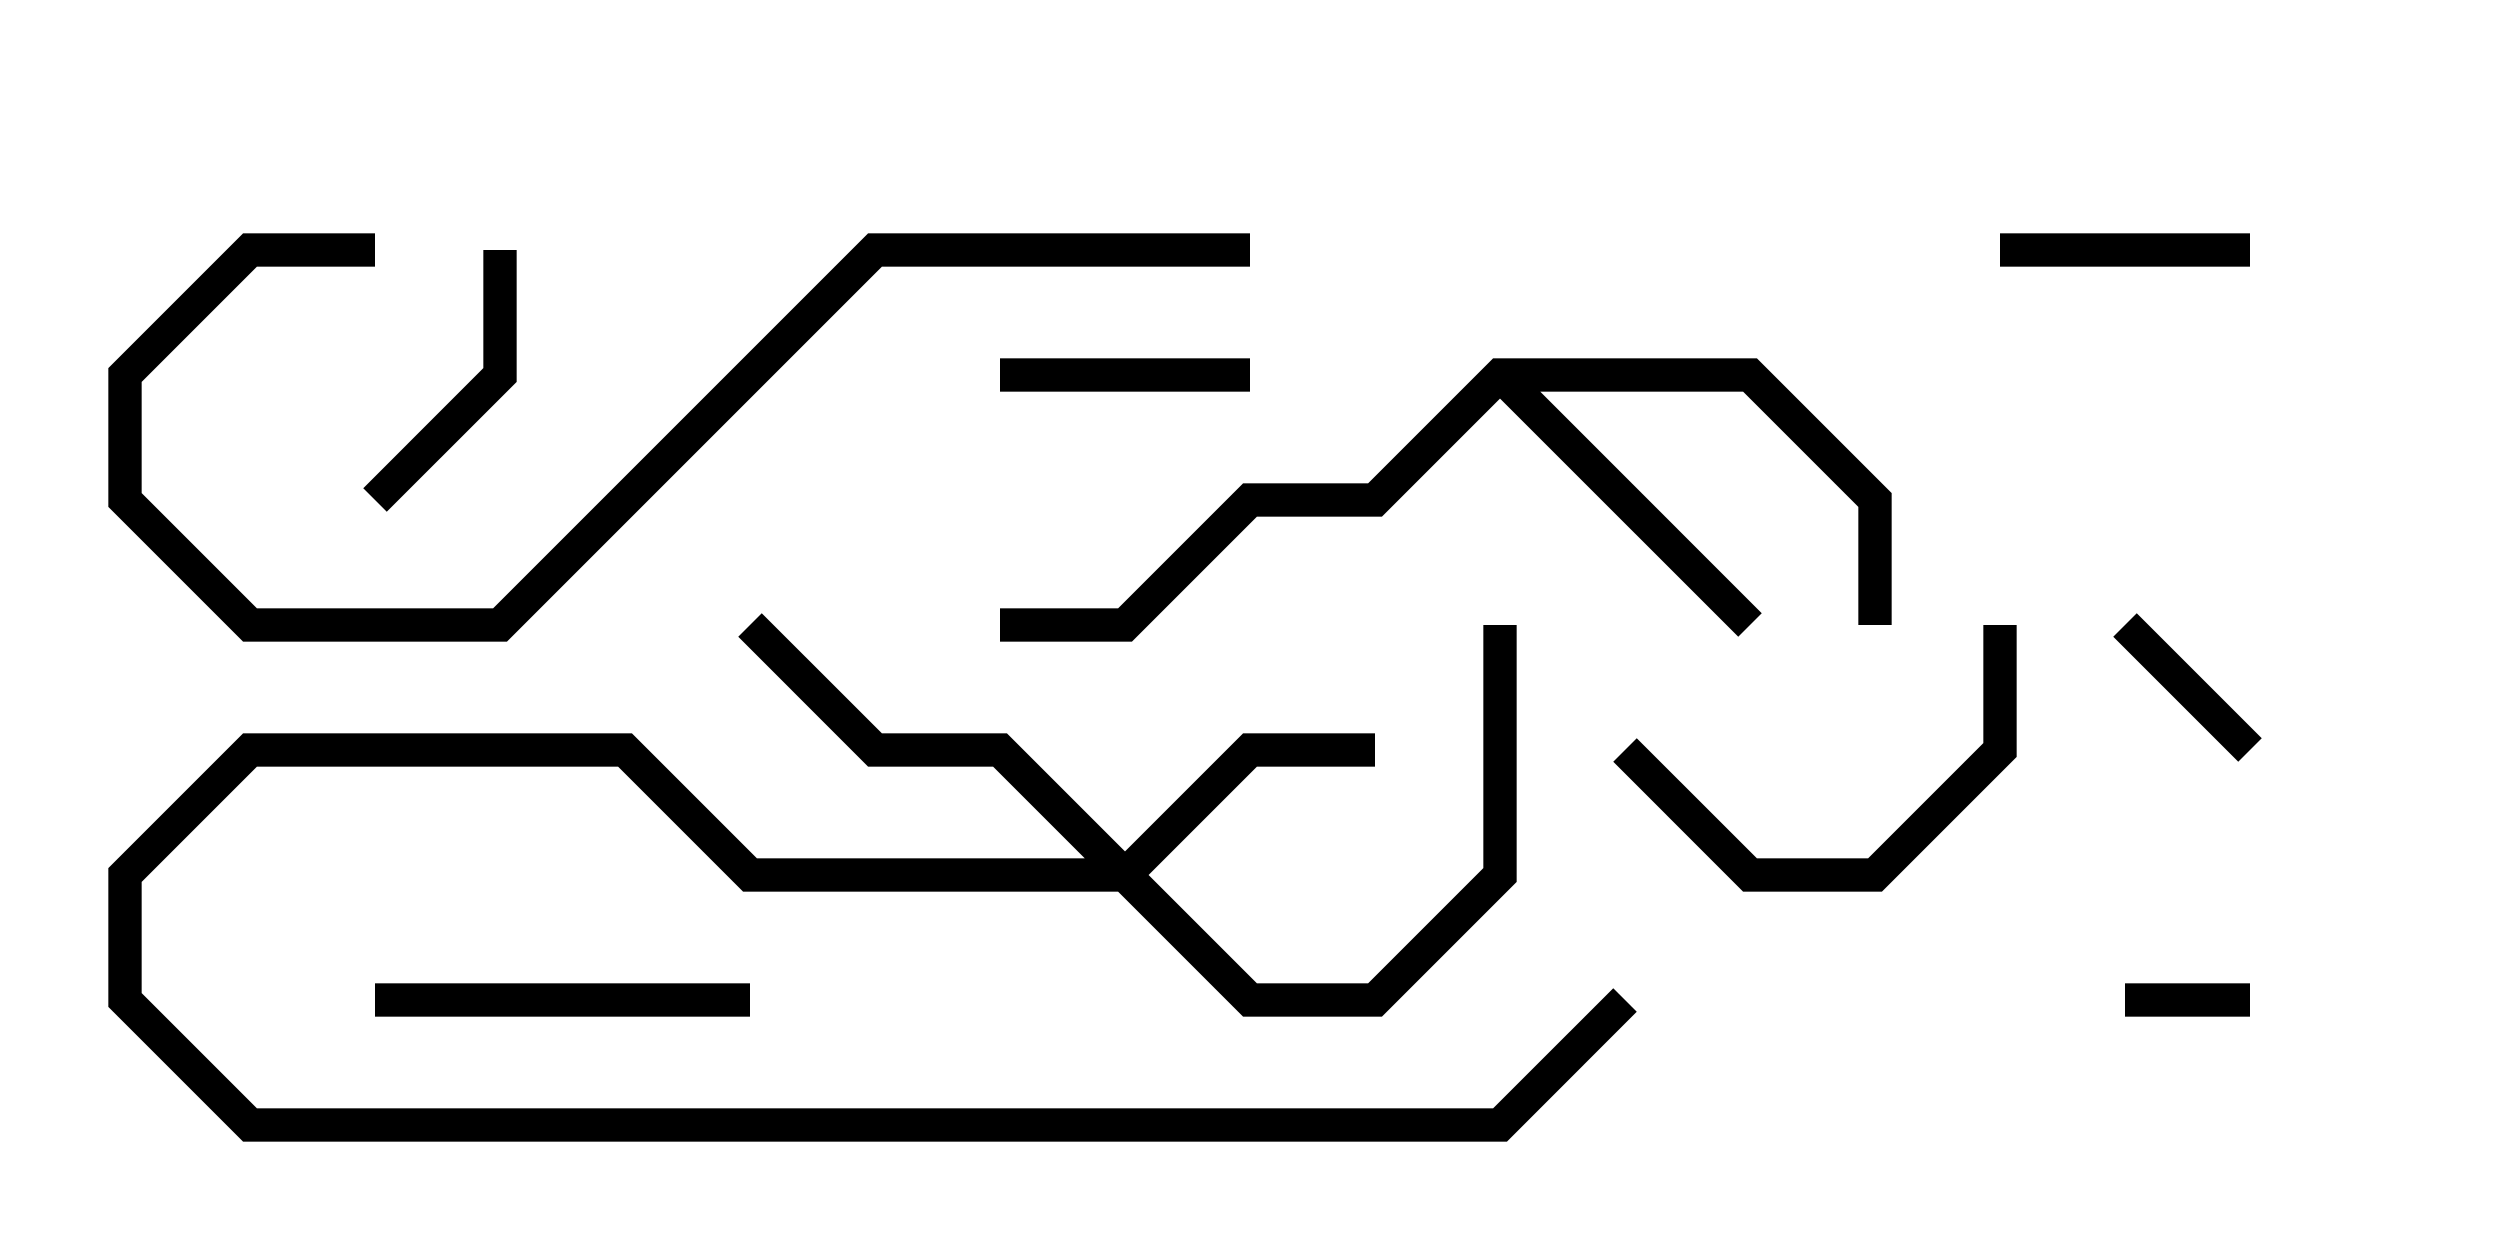 <svg version="1.1" width="30" height="15" xmlns="http://www.w3.org/2000/svg"><path d="M17.917,4.3L21.083,4.3L22.7,5.917L22.7,7.5L22.3,7.5L22.3,6.083L20.917,4.7L18.483,4.7L21.141,7.359L20.859,7.641L18,4.783L16.583,6.2L15.083,6.2L13.583,7.7L12,7.7L12,7.3L13.417,7.3L14.917,5.8L16.417,5.8z" stroke="none"/><path d="M13.5,10.217L14.917,8.8L16.5,8.8L16.5,9.2L15.083,9.2L13.783,10.5L15.083,11.8L16.417,11.8L17.8,10.417L17.8,7.5L18.2,7.5L18.2,10.583L16.583,12.2L14.917,12.2L13.417,10.7L8.917,10.7L7.417,9.2L3.083,9.2L1.7,10.583L1.7,11.917L3.083,13.3L17.917,13.3L19.359,11.859L19.641,12.141L18.083,13.7L2.917,13.7L1.3,12.083L1.3,10.417L2.917,8.8L7.583,8.8L9.083,10.3L13.017,10.3L11.917,9.2L10.417,9.2L8.859,7.641L9.141,7.359L10.583,8.8L12.083,8.8z" stroke="none"/><path d="M25.5,12.2L25.5,11.8L27,11.8L27,12.2z" stroke="none"/><path d="M27.141,8.859L26.859,9.141L25.359,7.641L25.641,7.359z" stroke="none"/><path d="M27,2.8L27,3.2L24,3.2L24,2.8z" stroke="none"/><path d="M12,4.7L12,4.3L15,4.3L15,4.7z" stroke="none"/><path d="M4.641,6.141L4.359,5.859L5.8,4.417L5.8,3L6.2,3L6.2,4.583z" stroke="none"/><path d="M4.5,12.2L4.5,11.8L9,11.8L9,12.2z" stroke="none"/><path d="M23.8,7.5L24.2,7.5L24.2,9.083L22.583,10.7L20.917,10.7L19.359,9.141L19.641,8.859L21.083,10.3L22.417,10.3L23.8,8.917z" stroke="none"/><path d="M4.5,2.8L4.5,3.2L3.083,3.2L1.7,4.583L1.7,5.917L3.083,7.3L5.917,7.3L10.417,2.8L15,2.8L15,3.2L10.583,3.2L6.083,7.7L2.917,7.7L1.3,6.083L1.3,4.417L2.917,2.8z" stroke="none"/></svg>